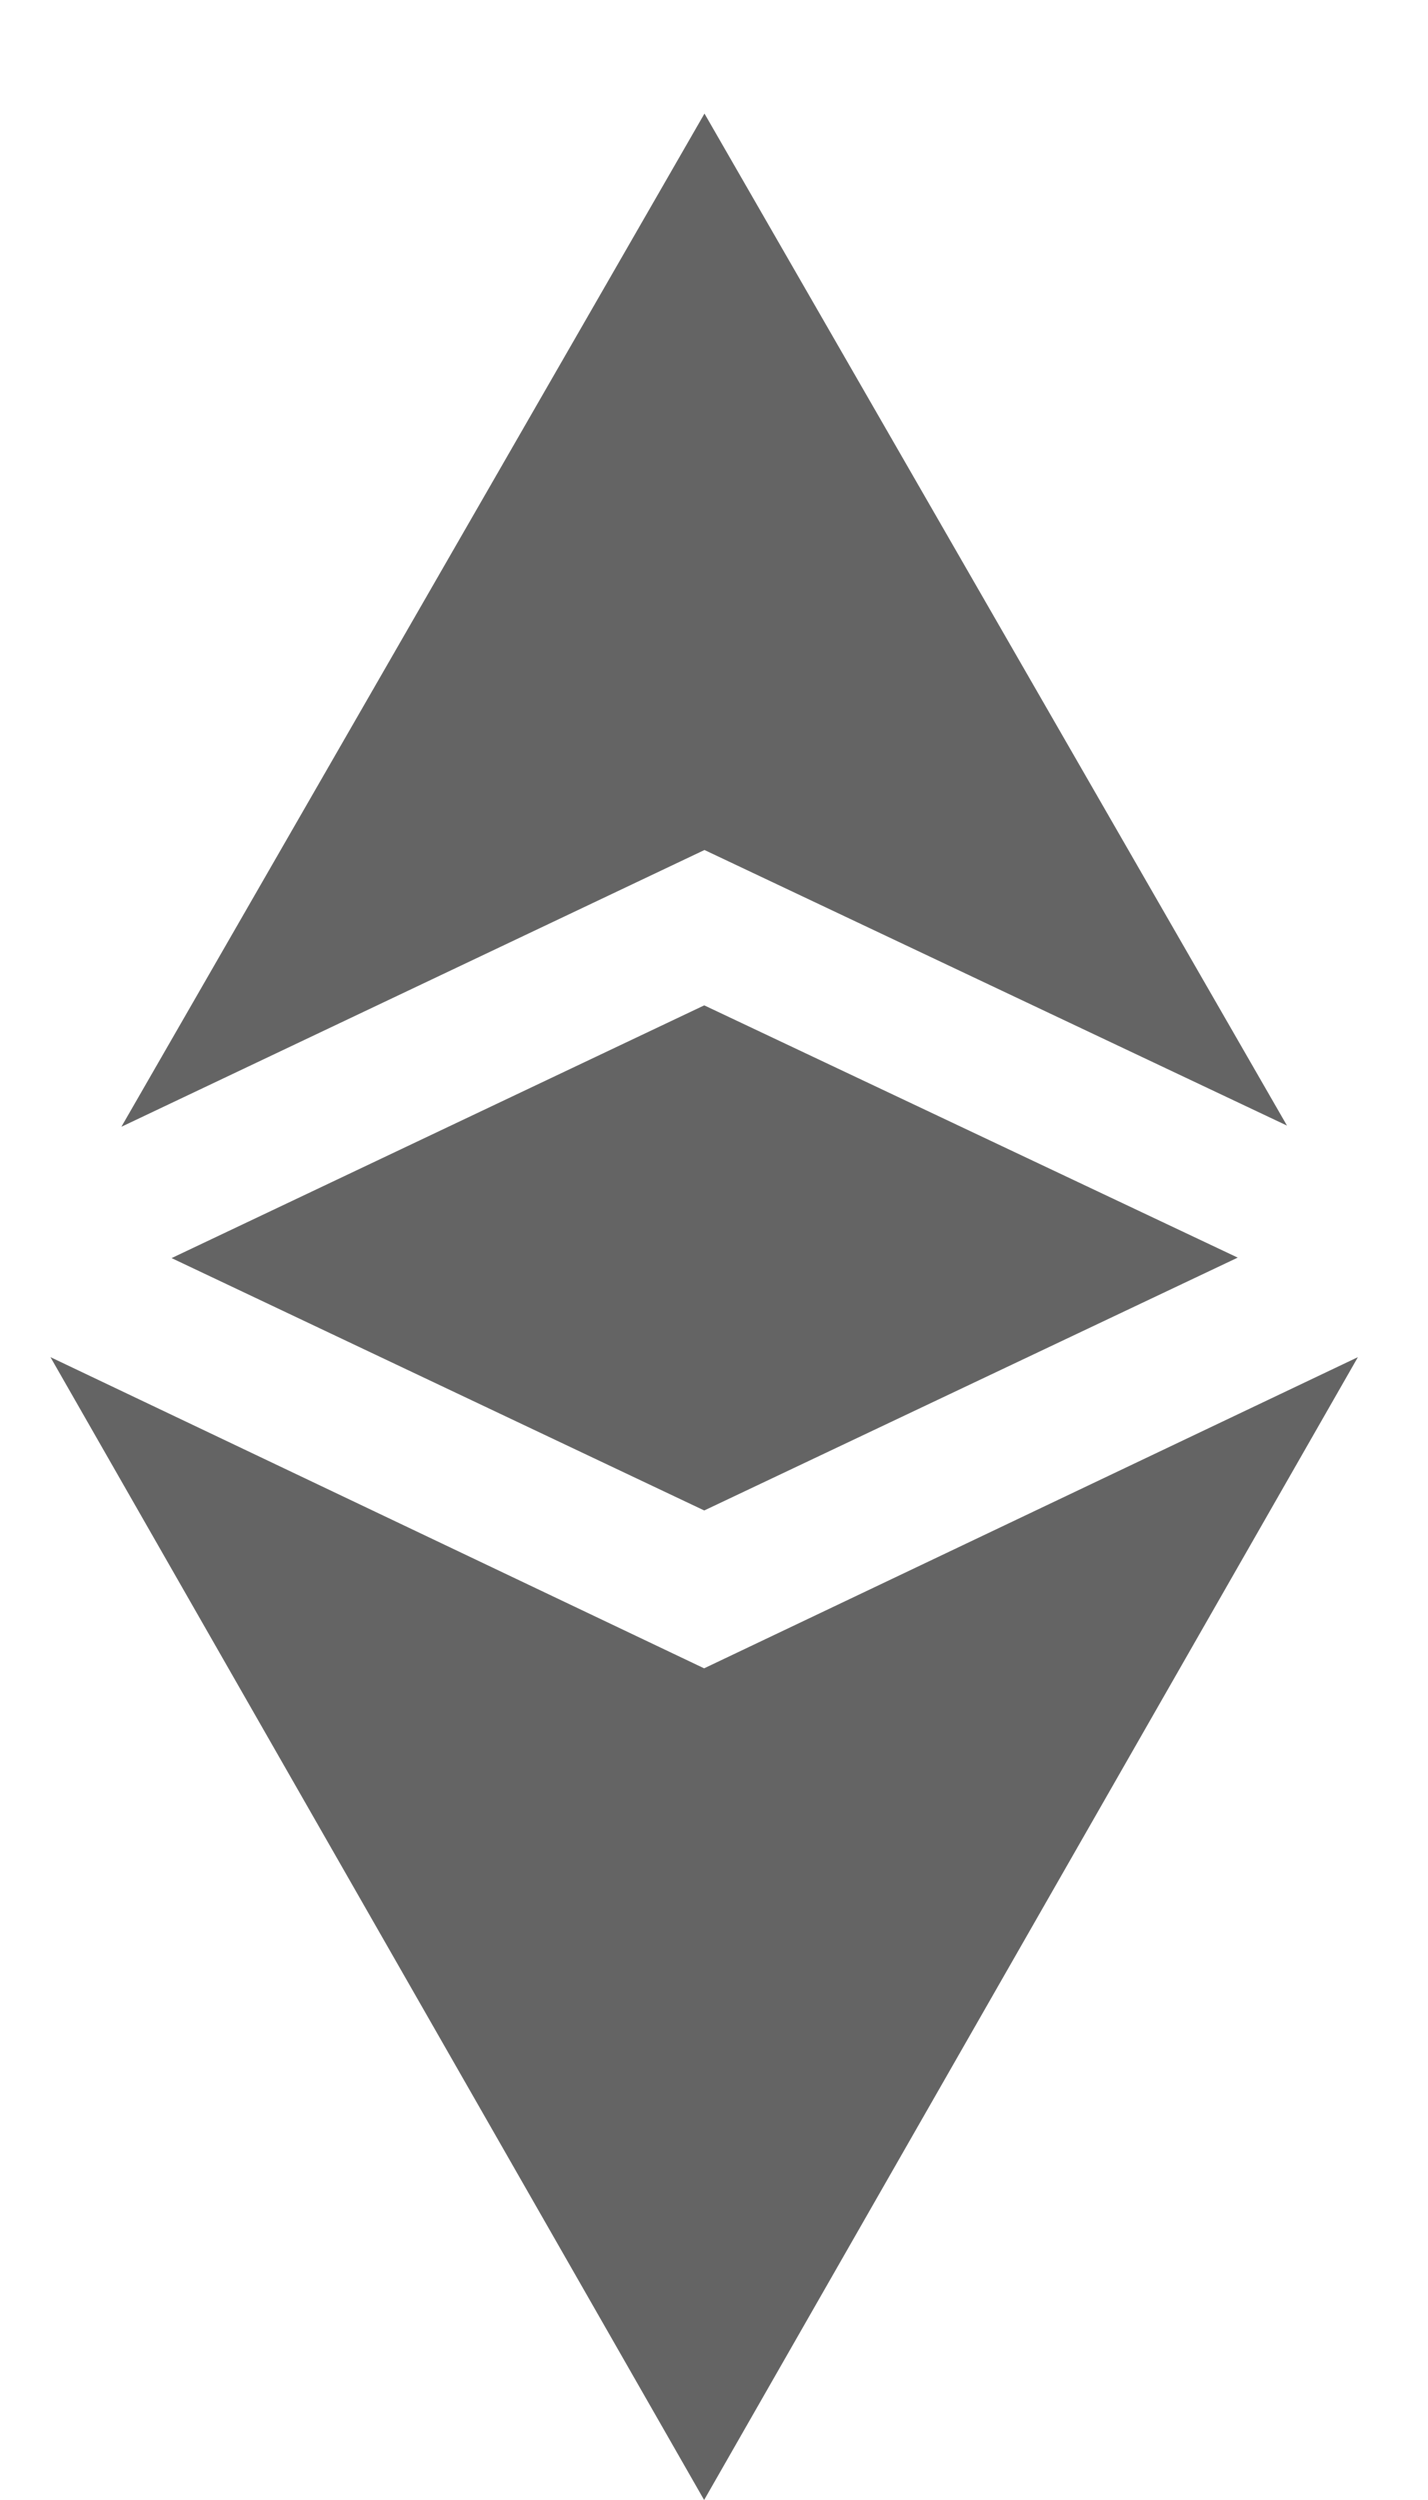 <svg width="12" height="21" viewBox="0 0 12 21" fill="none" xmlns="http://www.w3.org/2000/svg">
<path id="Combined Shape Copy 2" fill-rule="evenodd" clip-rule="evenodd" d="M10.815 9.455L5.92 0.954L1.02 9.465L5.92 7.14L10.815 9.455ZM5.917 14.014L0.424 11.4L5.917 21L11.411 11.4L5.917 14.014ZM5.918 12.688L1.442 10.568L5.918 8.445L10.401 10.564L5.918 12.688Z" fill="#646464"/>
</svg>
